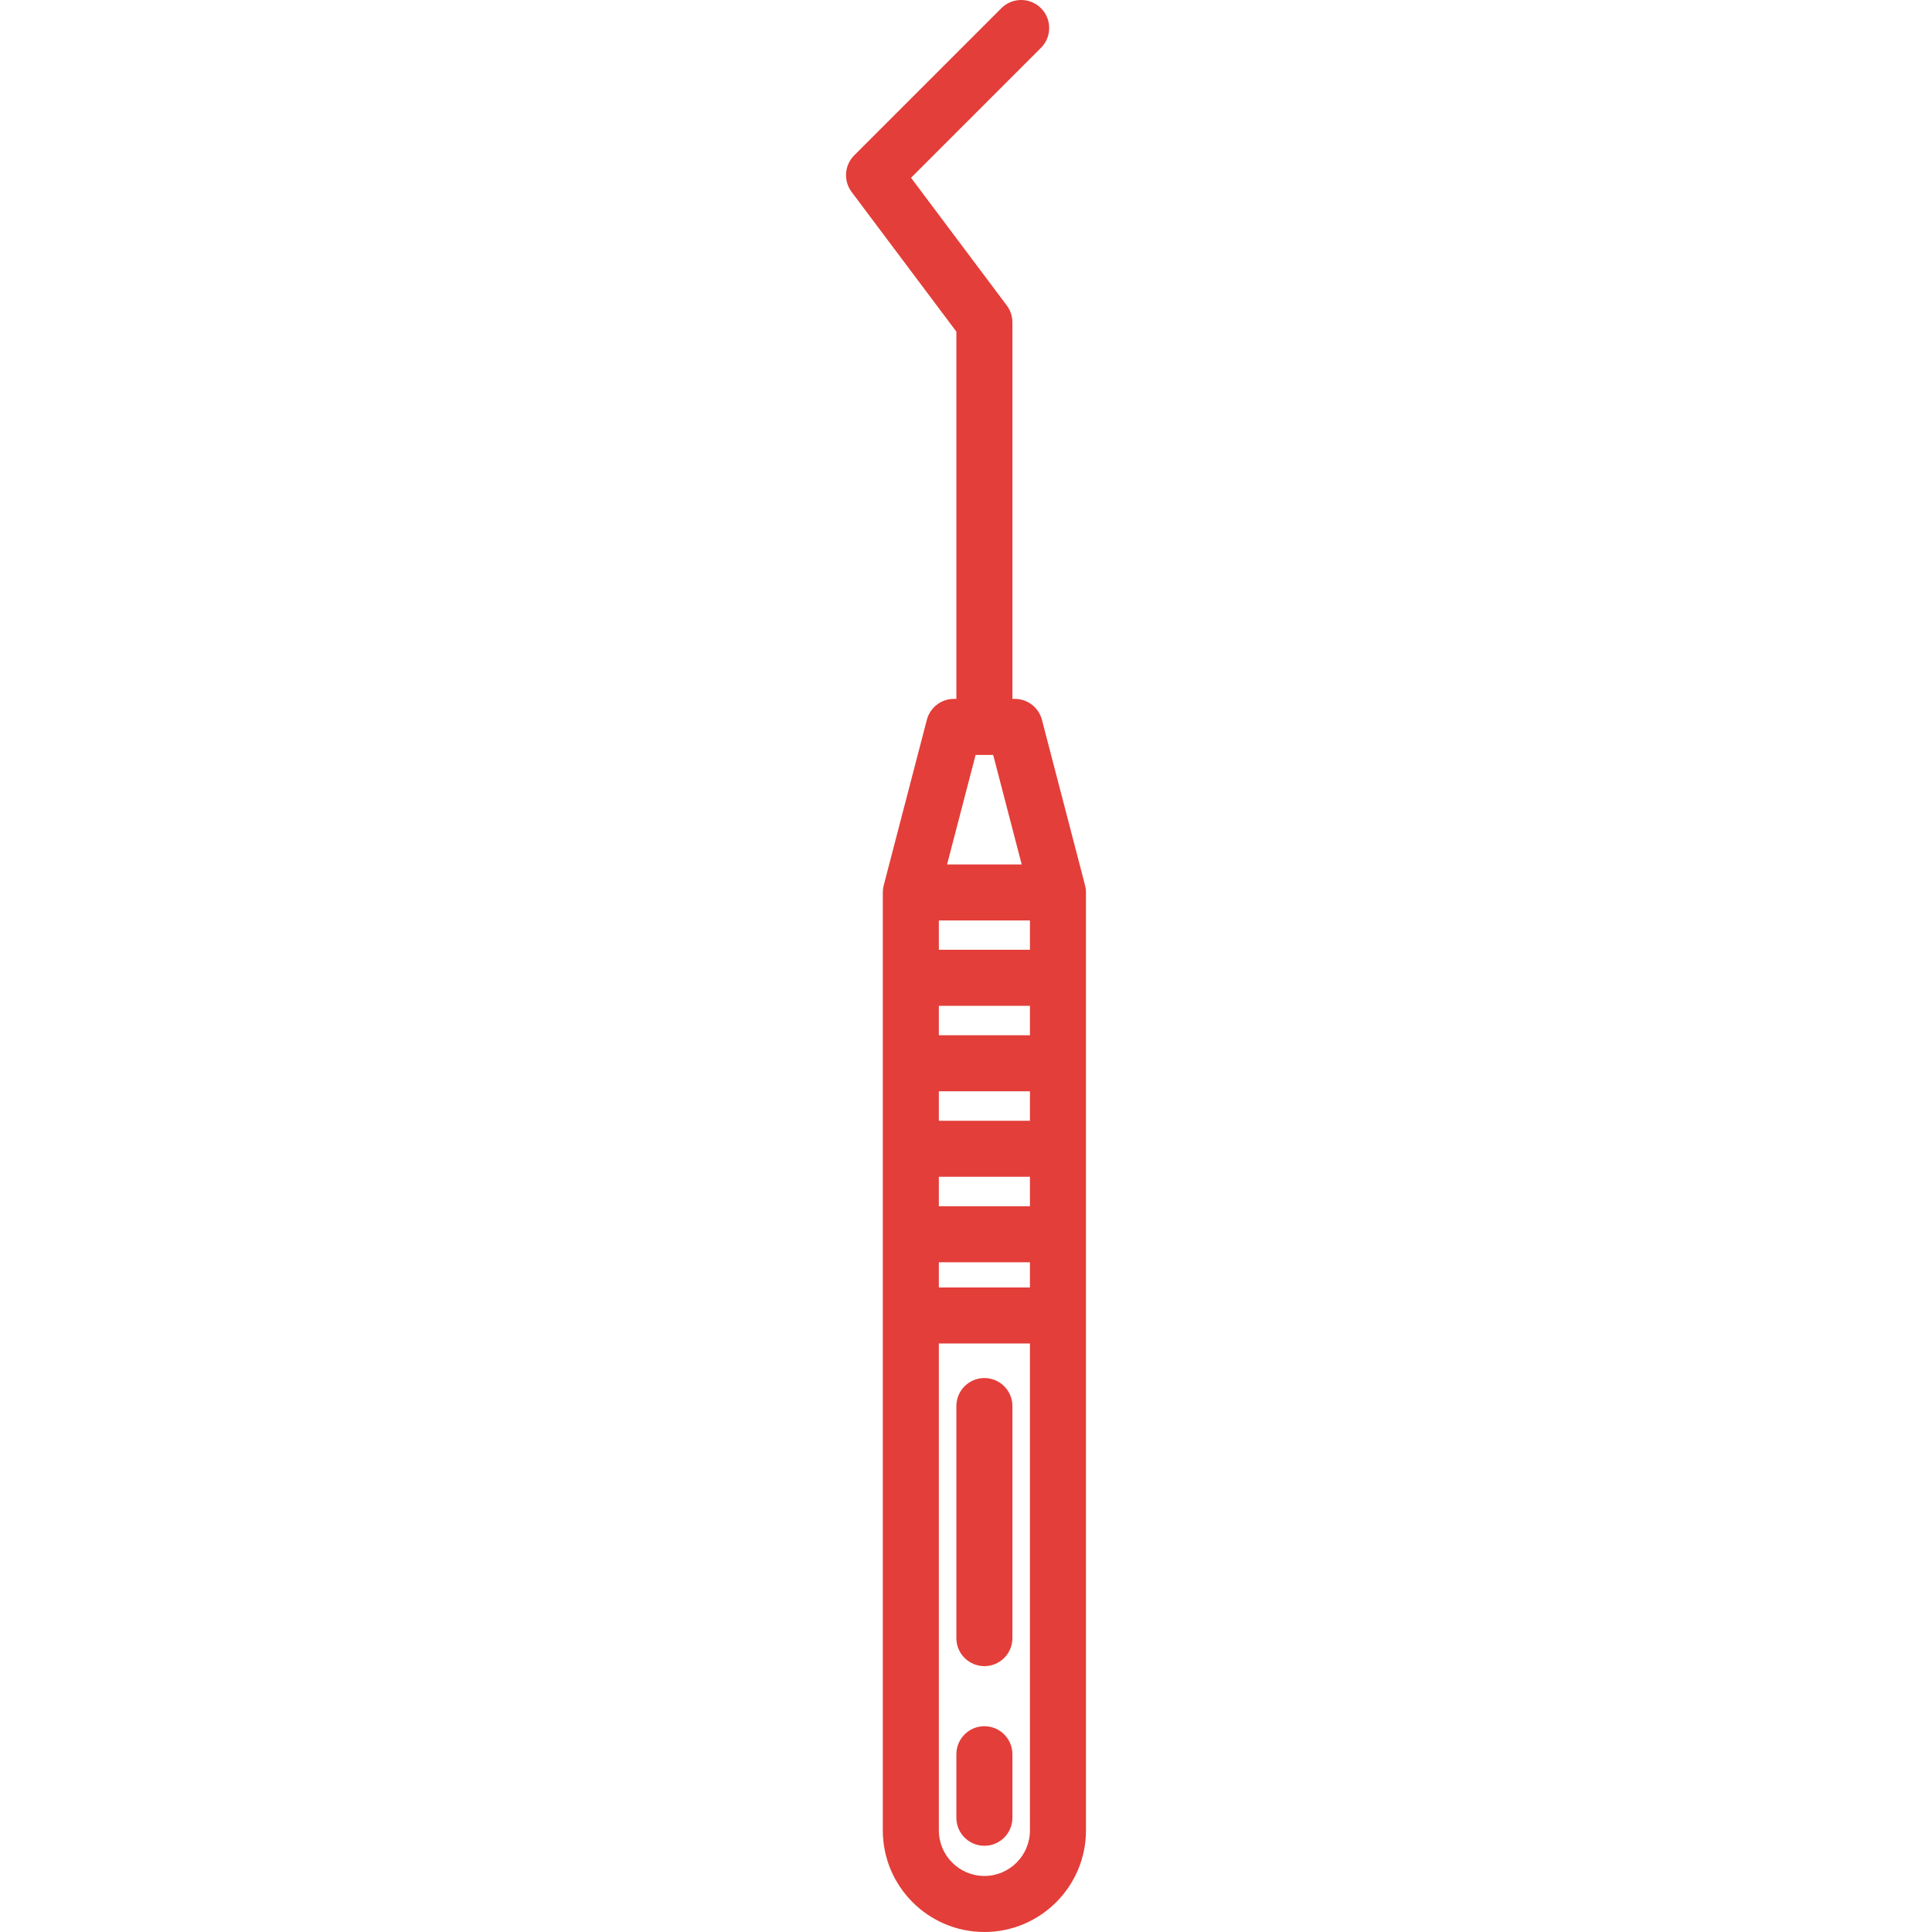 <?xml version="1.0" encoding="iso-8859-1"?>
<!-- Generator: Adobe Illustrator 17.1.0, SVG Export Plug-In . SVG Version: 6.00 Build 0)  -->
<!DOCTYPE svg PUBLIC "-//W3C//DTD SVG 1.1//EN" "http://www.w3.org/Graphics/SVG/1.1/DTD/svg11.dtd">
<svg version="1.1" id="Capa_1" xmlns="http://www.w3.org/2000/svg" xmlns:xlink="http://www.w3.org/1999/xlink" x="0px" y="0px"
	 viewBox="0 0 448.203 448.203" style="fill:#e33e39;enable-background:new 0 0 448.203 448.203;" xml:space="preserve">
<path d="M251.93,206.954c-0.001-0.093-0.009-0.186-0.014-0.279c-0.008-0.147-0.019-0.294-0.036-0.438
	c-0.01-0.083-0.024-0.167-0.038-0.25c-0.026-0.159-0.057-0.315-0.094-0.47c-0.009-0.038-0.013-0.077-0.023-0.116l-10.006-38.409
	c-0.746-2.863-3.331-4.861-6.29-4.861h-0.561V74.768c0-1.406-0.456-2.775-1.3-3.9l-22.218-29.625l30.147-30.147
	c2.538-2.539,2.538-6.654-0.001-9.192c-2.537-2.538-6.653-2.538-9.192,0l-34.133,34.134c-2.287,2.287-2.544,5.908-0.604,8.496
	l24.3,32.401v85.197h-0.561c-2.959,0-5.544,1.998-6.29,4.861l-10.006,38.409c-0.01,0.038-0.014,0.077-0.023,0.116
	c-0.037,0.155-0.068,0.312-0.094,0.47c-0.014,0.083-0.028,0.167-0.038,0.25c-0.018,0.145-0.028,0.291-0.036,0.438
	c-0.005,0.093-0.013,0.186-0.014,0.279c0,0.029-0.004,0.057-0.004,0.085v98.137v119.459c0,12.995,10.572,23.567,23.566,23.567
	s23.566-10.572,23.566-23.567V305.177V207.04C251.935,207.011,251.931,206.983,251.93,206.954z M238.935,220.335h-21.133v-6.795
	h21.133V220.335z M217.802,260.003v-6.834h21.133v6.834H217.802z M238.935,273.003v6.834h-21.133v-6.834H238.935z M217.802,240.169
	v-6.834h21.133v6.834H217.802z M217.802,292.837h21.133v5.84h-21.133V292.837z M226.331,175.131h1.834
	c0.068,0.002,0.134,0.01,0.203,0.01s0.135-0.008,0.203-0.01h1.834l6.619,25.409h-17.313L226.331,175.131z M238.935,424.636
	c0,5.827-4.74,10.567-10.566,10.567s-10.566-4.74-10.566-10.567V311.677h21.133V424.636z M221.868,380.029V326.19
	c0-3.59,2.91-6.5,6.5-6.5s6.5,2.91,6.5,6.5v53.838c0,3.59-2.91,6.5-6.5,6.5S221.868,383.618,221.868,380.029z M221.868,421.7
	v-14.735c0-3.59,2.91-6.5,6.5-6.5s6.5,2.91,6.5,6.5V421.7c0,3.59-2.91,6.5-6.5,6.5S221.868,425.29,221.868,421.7z"/>
<g>
</g>
<g>
</g>
<g>
</g>
<g>
</g>
<g>
</g>
<g>
</g>
<g>
</g>
<g>
</g>
<g>
</g>
<g>
</g>
<g>
</g>
<g>
</g>
<g>
</g>
<g>
</g>
<g>
</g>
</svg>
